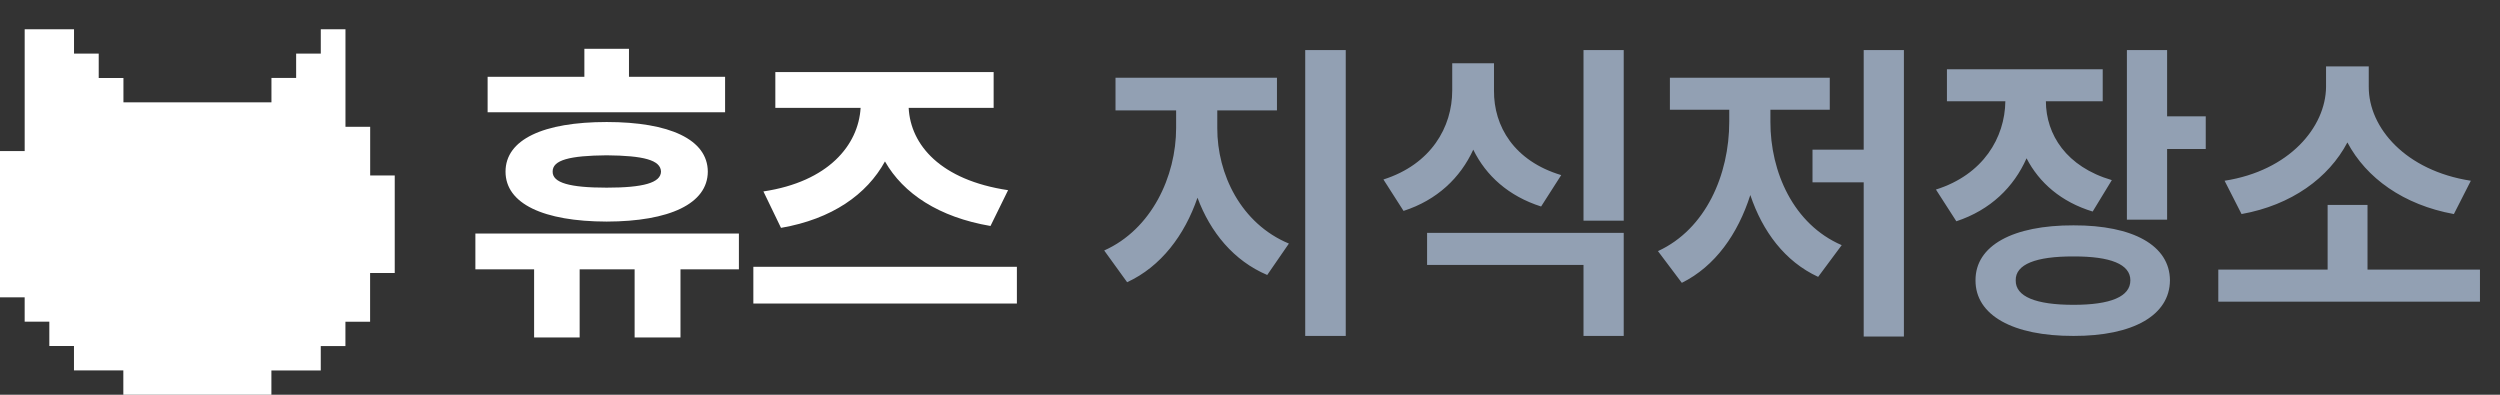 <svg width="171" height="27" viewBox="0 0 171 27" fill="none" xmlns="http://www.w3.org/2000/svg">
<rect x="0" y="0" width="171" height="27" fill="#333333" stroke="none"/>
<path fill-rule="evenodd" clip-rule="evenodd" d="M21.942 2C22.504 2 23.067 2 23.63 2C23.63 4.222 23.63 6.443 23.63 8.671C24.198 8.671 24.756 8.671 25.32 8.671C25.32 9.785 25.32 10.891 25.32 12.004C25.884 12.004 26.443 12.004 27 12.004C27 14.23 27 16.449 27 18.673C26.437 18.673 25.88 18.673 25.315 18.673C25.315 19.785 25.315 20.893 25.315 22.008C24.75 22.008 24.191 22.008 23.627 22.008C23.627 22.565 23.627 23.116 23.627 23.673C23.063 23.673 22.504 23.673 21.94 23.673C21.94 24.231 21.94 24.781 21.94 25.339C20.814 25.339 19.692 25.339 18.564 25.339C18.564 25.898 18.564 26.45 18.564 27C15.185 27 11.813 27 8.436 27C8.436 26.444 8.436 25.894 8.436 25.336C7.31 25.336 6.189 25.336 5.06 25.336C5.06 24.777 5.06 24.225 5.06 23.668C4.495 23.668 3.938 23.668 3.374 23.668C3.374 23.112 3.374 22.559 3.374 22.003C2.809 22.003 2.252 22.003 1.687 22.003C1.687 21.446 1.687 20.894 1.687 20.337C1.12 20.337 0.56 20.337 0 20.337C0 17.003 0 13.669 0 10.335C0.561 10.335 1.123 10.335 1.688 10.335C1.688 7.551 1.688 4.775 1.688 2C2.813 2 3.938 2 5.063 2C5.063 2.555 5.063 3.109 5.063 3.668C5.63 3.668 6.188 3.668 6.752 3.668C6.752 4.225 6.752 4.777 6.752 5.336C7.318 5.336 7.877 5.336 8.443 5.336C8.443 5.895 8.443 6.447 8.443 6.998C11.82 6.998 15.19 6.998 18.567 6.998C18.567 6.443 18.567 5.89 18.567 5.332C19.133 5.332 19.692 5.332 20.256 5.332C20.256 4.774 20.256 4.224 20.256 3.666C20.819 3.666 21.378 3.666 21.942 3.666C21.942 3.106 21.942 2.553 21.942 2Z" fill="white"/>
<path d="M49.596 5.252V7.68H33.353V5.252H39.971V3.34H43.022V5.252H49.596ZM32.516 18.422V15.973H50.541V18.422H46.545V23.084H43.408V18.422H39.648V23.084H36.533V18.422H32.516ZM34.578 11.74C34.578 9.538 37.167 8.346 41.496 8.346C45.804 8.346 48.403 9.538 48.414 11.74C48.403 13.932 45.804 15.146 41.496 15.156C37.167 15.146 34.578 13.932 34.578 11.74ZM37.801 11.74C37.79 12.503 38.961 12.836 41.496 12.836C44.01 12.836 45.191 12.503 45.213 11.74C45.191 10.945 44.01 10.645 41.496 10.623C38.961 10.645 37.79 10.945 37.801 11.74ZM69.555 18.25V20.764H51.529V18.25H69.555ZM52.217 13.094C56.675 12.428 58.716 9.914 58.866 7.379H53.033V4.93H67.965V7.379H62.153C62.282 9.914 64.334 12.32 68.953 13.008L67.75 15.457C64.216 14.855 61.788 13.244 60.531 11.042C59.296 13.298 56.911 14.984 53.42 15.586L52.217 13.094Z" fill="white"/>
<path d="M83.262 8.754C83.251 11.912 84.884 15.296 88.16 16.66L86.678 18.809C84.379 17.831 82.789 15.887 81.908 13.523C81.027 16.091 79.405 18.239 77.096 19.303L75.527 17.133C78.772 15.683 80.447 12.062 80.447 8.754V7.551H76.301V5.316H87.344V7.551H83.262V8.754ZM89.277 22.977V3.426H92.049V22.977H89.277ZM102.189 6.197C102.168 8.636 103.564 11.01 106.787 11.977L105.412 14.125C103.188 13.416 101.642 12.02 100.771 10.236C99.891 12.159 98.301 13.685 96.002 14.426L94.627 12.277C97.893 11.235 99.332 8.689 99.332 6.197V4.328H102.189V6.197ZM97.613 18.121V15.93H111.062V22.977H108.312V18.121H97.613ZM108.312 15.092V3.426H111.062V15.092H108.312ZM130.227 3.426V23.02H127.477V12.471H123.975V10.236H127.477V3.426H130.227ZM113.404 17.176C116.681 15.672 118.281 11.944 118.281 8.324V7.508H114.221V5.316H125.156V7.508H121.096V8.324C121.085 11.762 122.675 15.35 125.973 16.768L124.361 18.938C122.084 17.885 120.559 15.833 119.721 13.341C118.872 16.005 117.314 18.218 115.037 19.346L113.404 17.176ZM143.826 4.736V6.928H139.938C139.948 9.205 141.334 11.407 144.449 12.32L143.139 14.469C140.979 13.813 139.476 12.492 138.616 10.827C137.746 12.793 136.156 14.361 133.814 15.135L132.418 12.965C135.662 11.944 137.134 9.409 137.166 6.928H133.17V4.736H143.826ZM135.125 19.174C135.114 16.789 137.692 15.403 141.828 15.414C145.899 15.403 148.413 16.789 148.424 19.174C148.413 21.569 145.899 22.987 141.828 22.977C137.692 22.987 135.114 21.569 135.125 19.174ZM137.875 19.174C137.854 20.291 139.261 20.85 141.828 20.85C144.363 20.85 145.717 20.291 145.717 19.174C145.717 18.078 144.363 17.53 141.828 17.541C139.261 17.53 137.854 18.078 137.875 19.174ZM145.48 15.027V3.426H148.23V7.959H150.873V10.193H148.23V15.027H145.48ZM169.629 18.443V20.635H151.732V18.443H159.209V14.018H161.938V18.443H169.629ZM152.162 12.363C156.588 11.676 159.08 8.7 159.102 5.939V4.543H162.023V5.939C162.013 8.732 164.537 11.676 169.006 12.363L167.846 14.641C164.408 14.018 161.852 12.181 160.562 9.742C159.284 12.17 156.738 14.028 153.322 14.641L152.162 12.363Z" fill="#92A0B3"/>
</svg>
